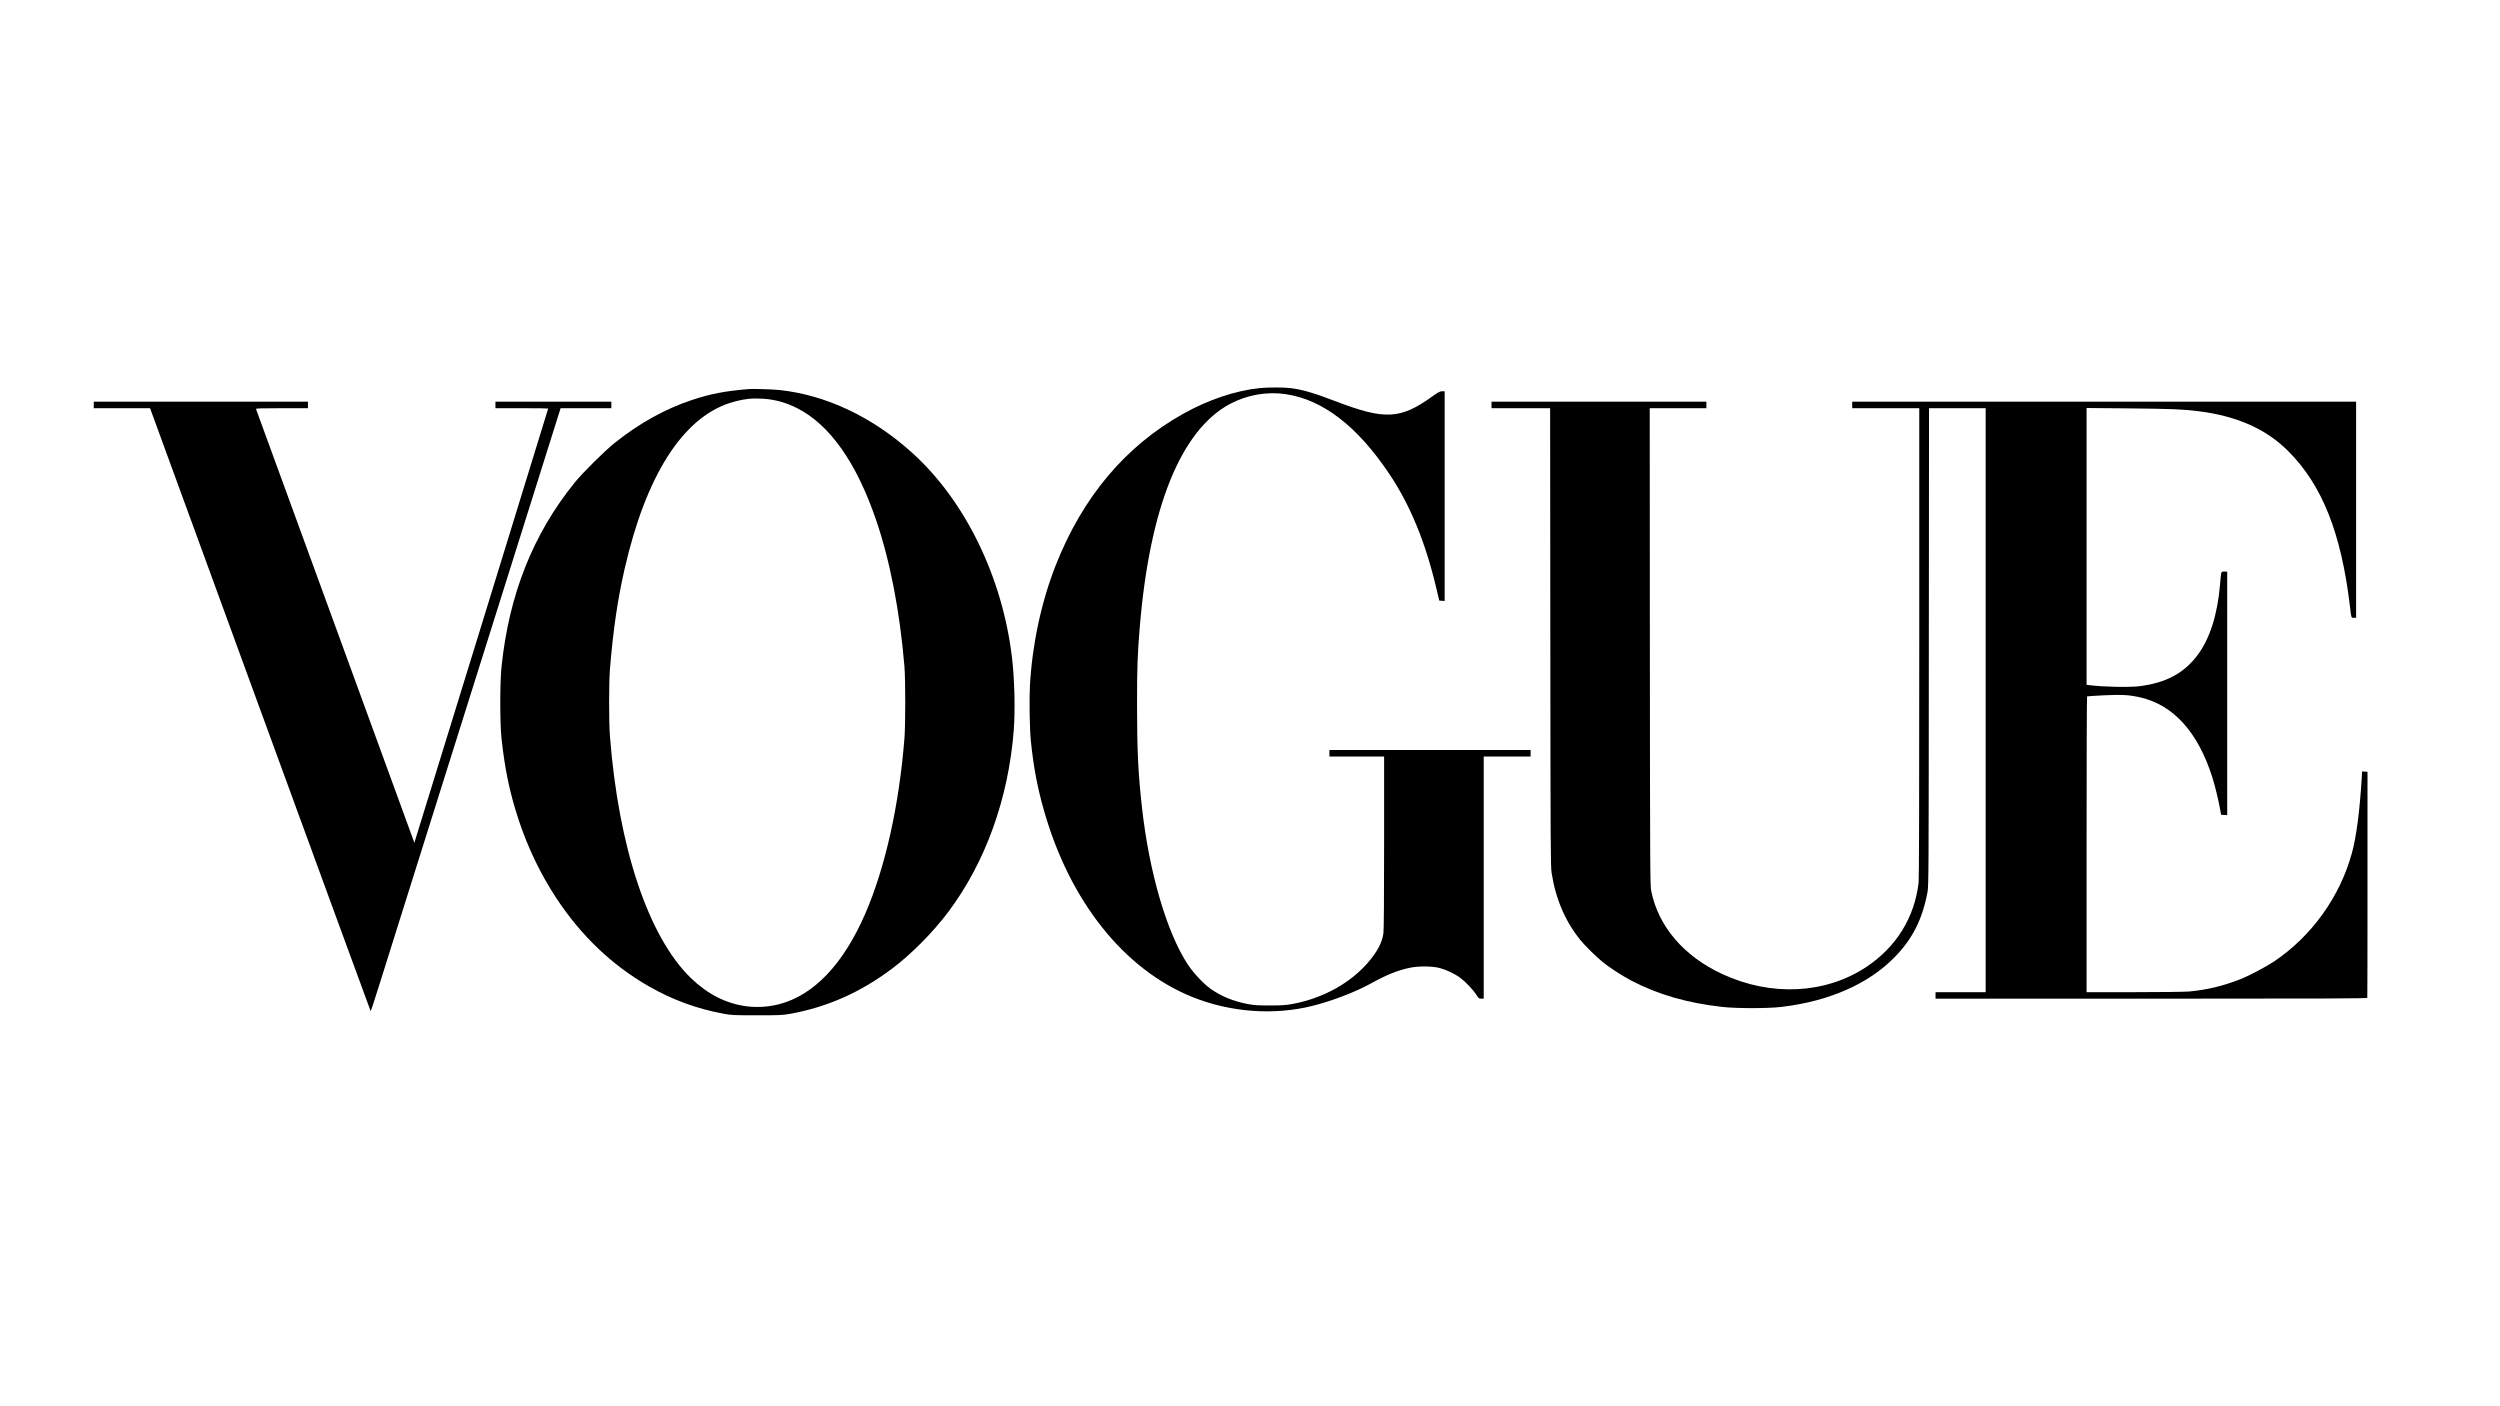 <?xml version="1.0" standalone="no"?>
<!DOCTYPE svg PUBLIC "-//W3C//DTD SVG 20010904//EN"
 "http://www.w3.org/TR/2001/REC-SVG-20010904/DTD/svg10.dtd">
<svg version="1.0" xmlns="http://www.w3.org/2000/svg"
 width="3840pt" height="2160pt" viewBox="0 0 3840 2160"
 preserveAspectRatio="xMidYMid meet">

<g transform="translate(0,2160) scale(0.1,-0.1)"
fill="#000000" stroke="none">
<path d="M19350 15639 c-371 -38 -790 -179 -1175 -394 -889 -497 -1547 -1280
-1960 -2330 -220 -562 -358 -1201 -395 -1840 -12 -212 -5 -671 14 -856 40
-393 99 -711 202 -1071 396 -1391 1226 -2435 2274 -2860 584 -237 1257 -287
1850 -138 300 75 658 212 901 346 243 134 405 199 599 240 125 27 347 25 455
-5 104 -28 232 -89 317 -152 80 -60 194 -180 246 -261 34 -53 40 -58 75 -58
l37 0 0 1860 0 1860 360 0 360 0 0 50 0 50 -1545 0 -1545 0 0 -50 0 -50 420 0
420 0 0 -1327 c0 -875 -4 -1350 -11 -1392 -23 -143 -88 -268 -224 -431 -271
-322 -688 -556 -1152 -647 -124 -23 -161 -26 -363 -27 -193 0 -242 3 -345 22
-219 42 -403 117 -565 230 -109 76 -266 243 -353 374 -323 487 -595 1414 -706
2413 -59 527 -76 878 -76 1590 0 568 7 756 41 1170 151 1847 631 3038 1388
3441 264 140 567 193 859 149 567 -85 1096 -492 1585 -1222 322 -479 557
-1049 726 -1767 l43 -181 42 -3 41 -3 0 1610 0 1611 -40 0 c-33 0 -57 -12
-154 -82 -487 -349 -724 -361 -1476 -73 -340 130 -517 182 -700 204 -98 13
-347 12 -470 0z"/>
<path d="M11500 15624 c-368 -31 -585 -73 -872 -168 -407 -135 -804 -354
-1180 -654 -156 -123 -496 -461 -619 -612 -643 -795 -1011 -1723 -1126 -2835
-25 -243 -25 -862 0 -1095 52 -480 126 -834 259 -1240 142 -434 338 -842 583
-1215 381 -578 855 -1030 1416 -1352 365 -210 744 -349 1159 -425 116 -21 151
-23 510 -23 359 0 393 2 510 23 576 106 1078 330 1565 696 293 220 628 558
863 872 569 760 921 1737 1003 2784 24 314 13 785 -27 1120 -146 1235 -719
2410 -1533 3145 -609 550 -1320 887 -2036 964 -102 11 -407 21 -475 15z m290
-154 c162 -20 305 -64 455 -140 497 -251 907 -830 1208 -1706 218 -635 368
-1409 439 -2259 17 -209 17 -896 0 -1110 -83 -1035 -296 -1986 -604 -2695
-336 -771 -788 -1246 -1319 -1384 -322 -83 -649 -46 -954 108 -141 72 -279
173 -405 295 -653 637 -1109 2003 -1242 3721 -16 210 -16 828 1 1025 49 601
118 1070 227 1545 326 1420 884 2301 1610 2539 65 21 153 44 194 50 41 6 86
13 100 15 54 8 210 5 290 -4z"/>
<path d="M1440 15380 l0 -50 433 0 432 0 1684 -4608 c926 -2534 1690 -4618
1696 -4631 15 -30 -38 -190 415 1254 199 633 449 1427 555 1765 107 338 570
1812 1030 3275 460 1463 856 2724 881 2803 l45 142 390 0 389 0 0 50 0 50
-890 0 -890 0 0 -50 0 -50 405 0 c223 0 405 -2 405 -5 0 -3 -454 -1478 -1009
-3278 -555 -1799 -1018 -3299 -1028 -3332 l-18 -61 -1214 3326 c-668 1829
-1216 3331 -1219 3338 -3 9 80 12 397 12 l401 0 0 50 0 50 -1645 0 -1645 0 0
-50z"/>
<path d="M22910 15380 l0 -50 450 0 450 0 3 -3512 c3 -3271 4 -3521 20 -3626
62 -401 211 -749 445 -1035 71 -86 228 -242 332 -328 105 -87 302 -215 451
-293 408 -213 857 -343 1399 -403 221 -24 699 -24 905 1 731 87 1334 352 1736
763 275 280 428 584 506 1003 17 89 18 308 20 3763 l3 3667 435 0 435 0 0
-4485 0 -4485 -385 0 -385 0 0 -50 0 -50 3314 0 c2642 0 3315 3 3318 13 2 6 3
790 3 1742 l0 1730 -41 3 -42 3 -6 -108 c-32 -513 -83 -900 -151 -1148 -185
-673 -620 -1278 -1198 -1665 -119 -79 -388 -221 -507 -268 -272 -107 -528
-168 -800 -192 -64 -5 -440 -10 -842 -10 l-728 0 0 2269 c0 1249 3 2272 8
2274 4 3 120 10 259 17 276 13 393 6 558 -32 510 -118 884 -532 1105 -1223 37
-114 95 -350 118 -480 l18 -100 47 -3 47 -3 0 1870 0 1871 -45 0 c-52 0 -47
15 -65 -200 -39 -460 -157 -831 -345 -1082 -209 -279 -486 -427 -891 -478
-155 -20 -570 -11 -771 16 l-43 5 0 2126 0 2126 658 -6 c658 -7 815 -13 1057
-43 593 -73 1045 -274 1385 -616 520 -523 810 -1253 945 -2378 22 -189 19
-180 60 -180 l35 0 0 1660 0 1660 -3870 0 -3870 0 0 -50 0 -50 515 0 515 0 0
-3603 c0 -2362 -3 -3632 -10 -3687 -64 -535 -343 -985 -798 -1289 -627 -419
-1464 -462 -2217 -113 -591 273 -983 732 -1092 1277 -17 86 -18 271 -21 3753
l-2 3662 435 0 435 0 0 50 0 50 -1650 0 -1650 0 0 -50z"/>
</g>
</svg>
